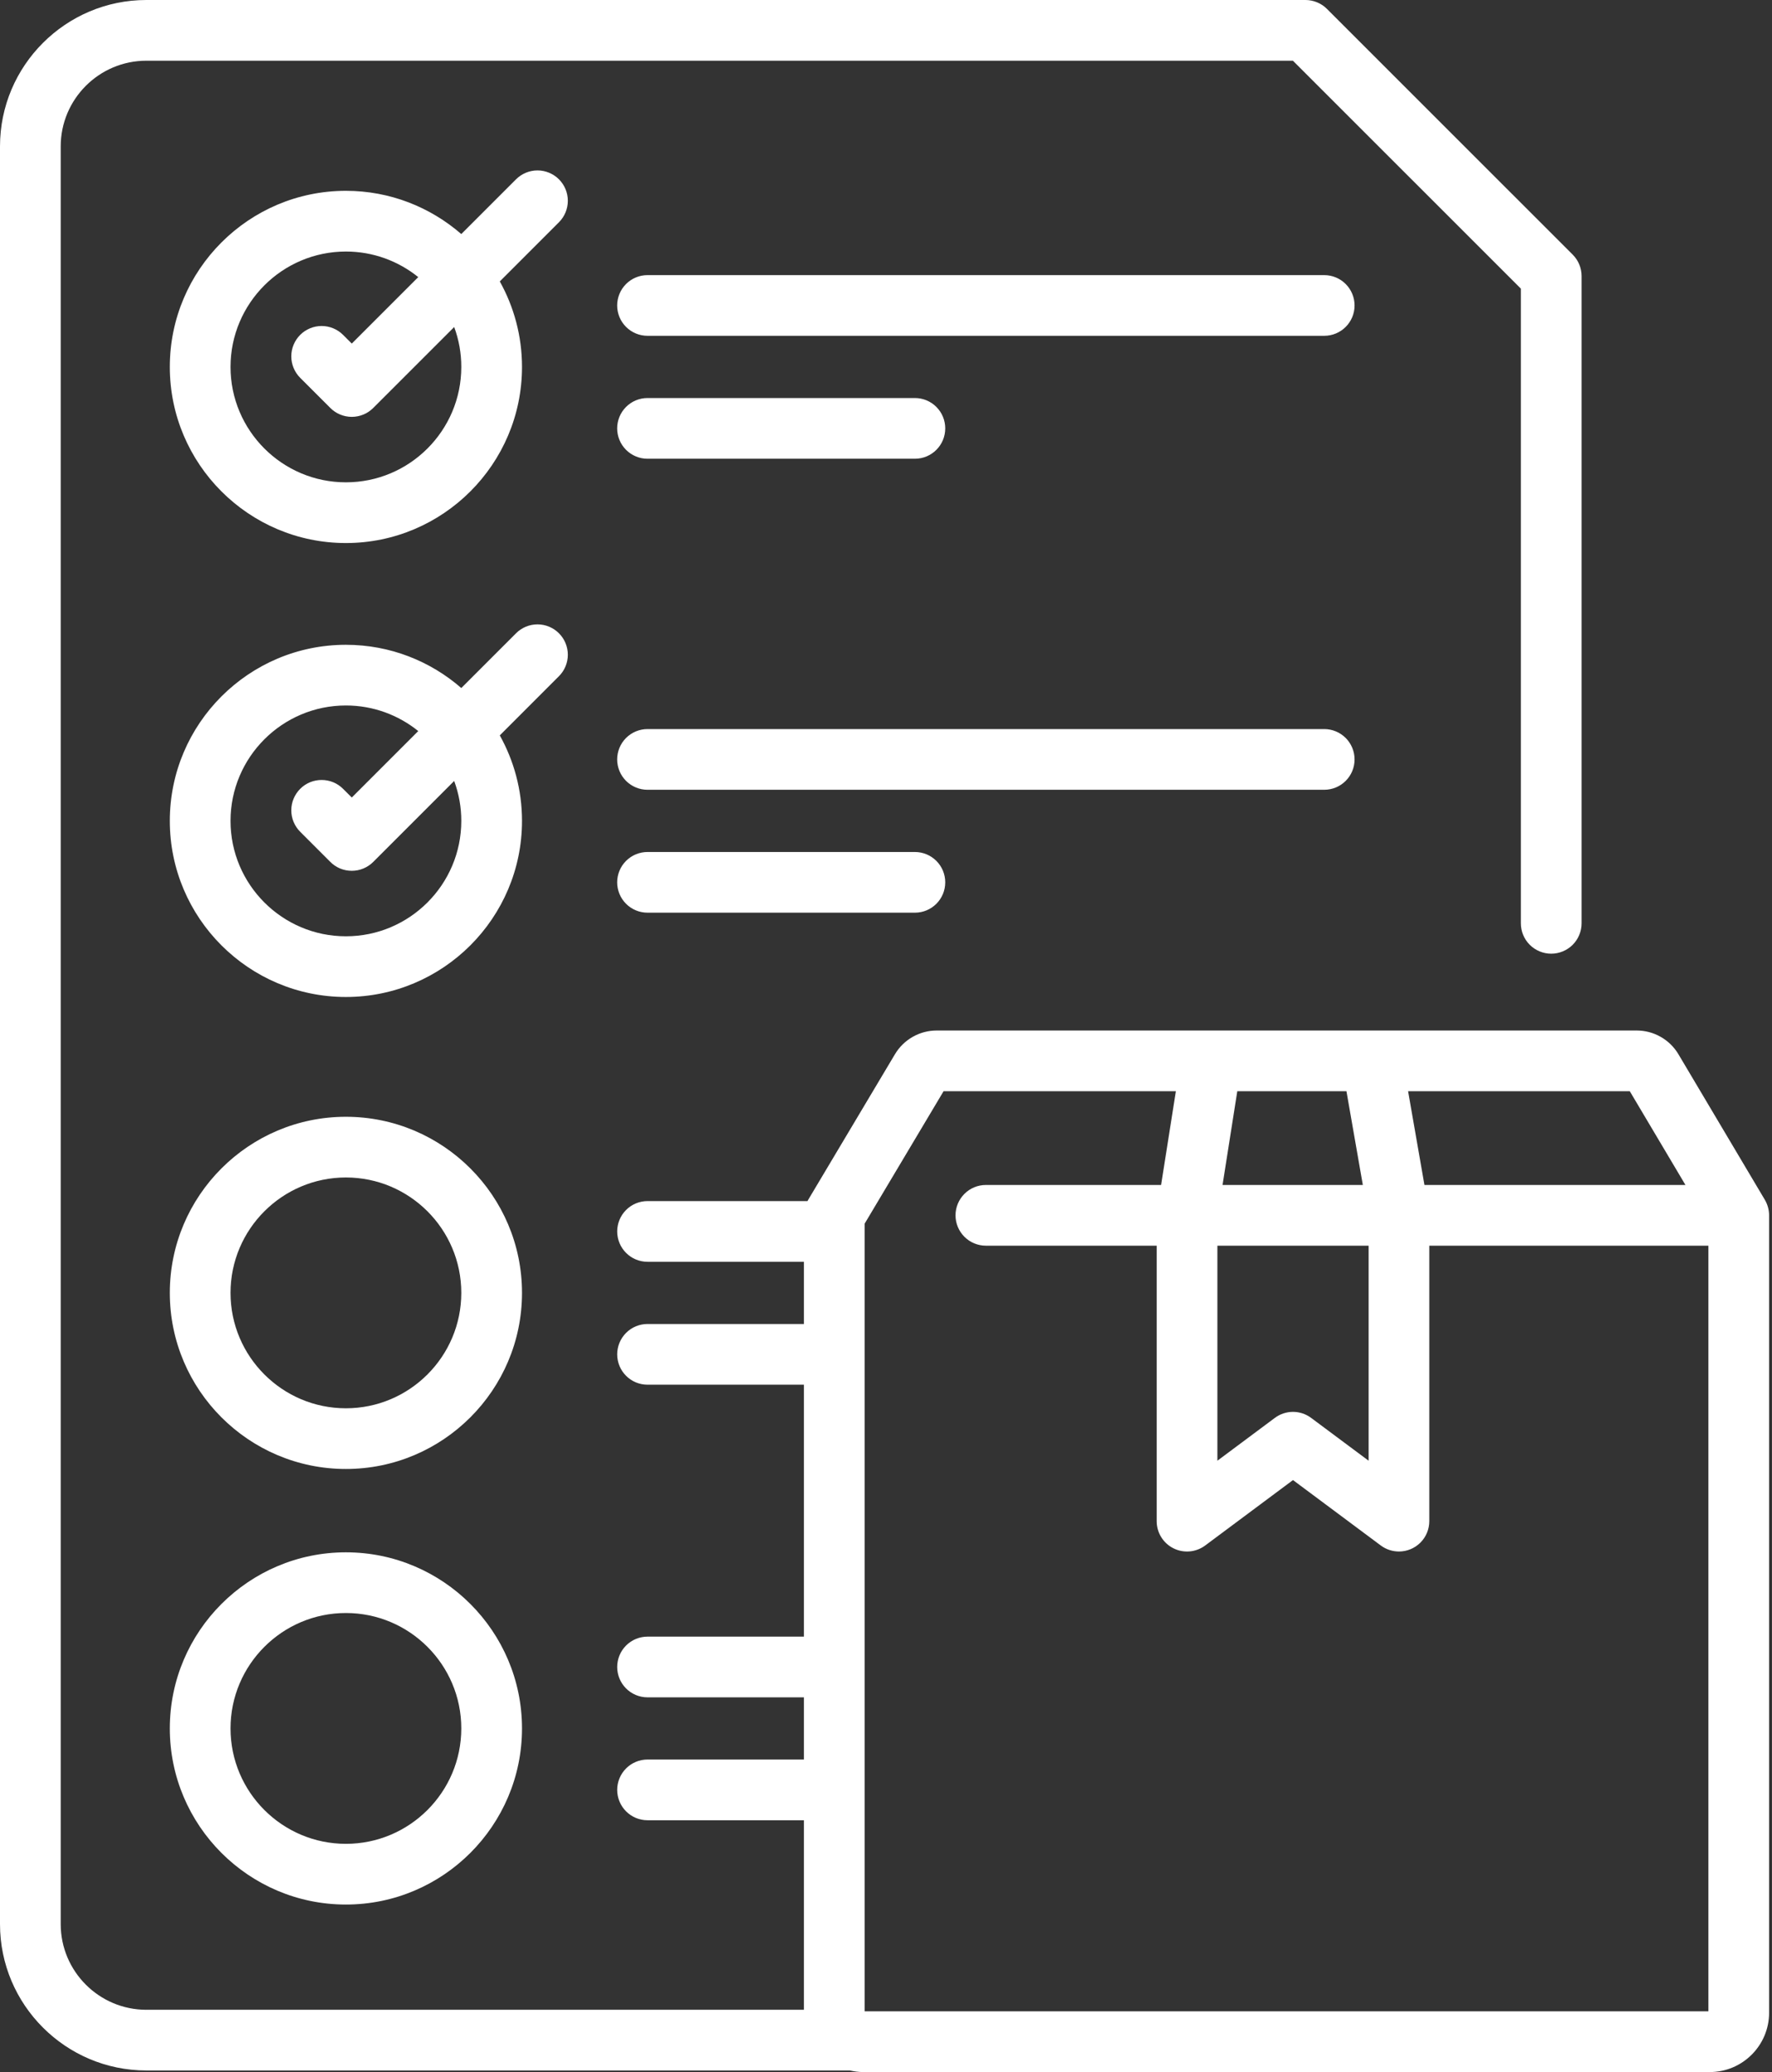 <svg width="65" height="76" viewBox="0 0 65 76" fill="none" xmlns="http://www.w3.org/2000/svg">
<rect x="0" y="0" width="65" height="76" fill="#333333" stroke="none"/>
<path d="M64.894 44.571C64.892 44.373 64.838 44.179 64.738 44.008L61.567 38.667C61.409 38.402 61.186 38.183 60.918 38.031C60.65 37.878 60.348 37.798 60.04 37.797H34.357C34.049 37.798 33.747 37.878 33.48 38.03C33.212 38.182 32.988 38.401 32.83 38.665L29.646 44.007C29.643 44.012 29.641 44.017 29.638 44.023C29.632 44.033 29.625 44.044 29.62 44.054H23.753C23.458 44.054 23.174 44.171 22.966 44.38C22.757 44.589 22.64 44.872 22.64 45.167C22.64 45.783 23.138 46.281 23.753 46.281H29.489V48.562H23.753C23.458 48.562 23.174 48.679 22.966 48.888C22.757 49.097 22.64 49.38 22.64 49.675C22.64 50.291 23.138 50.789 23.753 50.789H29.489V60.029H23.753C23.458 60.029 23.174 60.146 22.966 60.355C22.757 60.564 22.64 60.847 22.64 61.142C22.64 61.758 23.138 62.256 23.753 62.256H29.489V64.537H23.753C23.458 64.537 23.174 64.654 22.966 64.863C22.757 65.072 22.64 65.355 22.64 65.65C22.64 66.266 23.138 66.764 23.753 66.764H29.489V73.716H5.369C3.636 73.716 2.227 72.306 2.227 70.574V5.369C2.227 3.636 3.636 2.227 5.369 2.227H47.426L55.788 10.587V33.866C55.788 34.162 55.905 34.445 56.114 34.654C56.323 34.862 56.606 34.98 56.901 34.98C57.197 34.98 57.48 34.862 57.689 34.654C57.897 34.445 58.015 34.162 58.015 33.866V10.126C58.015 9.831 57.898 9.548 57.689 9.339L48.674 0.326C48.571 0.222 48.448 0.141 48.313 0.085C48.178 0.029 48.033 -4.80848e-05 47.887 6.03681e-08H5.369C2.409 6.03681e-08 0 2.409 0 5.369V70.573C0 73.534 2.409 75.942 5.369 75.942H31.175C31.334 75.978 31.497 76 31.665 76H62.718C63.917 76 64.894 75.024 64.894 73.824V44.571ZM61.825 43.463H52.251L51.651 40.024H59.783L61.825 43.463ZM44.656 45.69H50.203V53.577L48.094 52.006C47.902 51.863 47.669 51.785 47.429 51.785C47.19 51.785 46.956 51.863 46.764 52.006L44.656 53.577V45.69ZM49.39 40.024L49.991 43.463H44.845L45.386 40.024H49.39ZM31.716 73.773V44.883L34.612 40.024H43.133L42.591 43.463H36.164C35.868 43.463 35.585 43.581 35.377 43.789C35.168 43.998 35.05 44.281 35.05 44.577C35.05 44.872 35.168 45.155 35.377 45.364C35.585 45.572 35.868 45.69 36.164 45.69H42.429V55.794C42.429 56 42.486 56.203 42.595 56.379C42.703 56.554 42.858 56.697 43.043 56.789C43.227 56.882 43.434 56.921 43.64 56.903C43.846 56.885 44.042 56.81 44.208 56.687L47.429 54.287L50.651 56.687C50.843 56.83 51.076 56.907 51.316 56.907C51.611 56.907 51.894 56.79 52.103 56.581C52.312 56.372 52.429 56.089 52.429 55.794V45.69H62.667V73.773H31.716Z" fill="white"/>
<path d="M20.503 6.577C20.294 6.368 20.011 6.251 19.716 6.251C19.421 6.251 19.137 6.368 18.929 6.577L16.921 8.585C15.787 7.599 14.307 6.999 12.688 6.999C9.127 6.999 6.229 9.897 6.229 13.459C6.229 17.02 9.127 19.918 12.688 19.918C16.25 19.918 19.148 17.02 19.148 13.459C19.148 12.321 18.851 11.252 18.333 10.322L20.503 8.152C20.712 7.943 20.829 7.66 20.829 7.364C20.829 7.069 20.712 6.786 20.503 6.577ZM16.921 13.459C16.921 15.793 15.023 17.691 12.688 17.691C10.355 17.691 8.456 15.793 8.456 13.459C8.456 11.125 10.355 9.226 12.688 9.226C13.693 9.226 14.615 9.578 15.342 10.164L12.904 12.602L12.585 12.283C12.482 12.18 12.359 12.098 12.224 12.042C12.089 11.986 11.944 11.957 11.798 11.957C11.652 11.957 11.507 11.986 11.372 12.042C11.237 12.098 11.114 12.18 11.011 12.283C10.908 12.387 10.826 12.509 10.77 12.645C10.714 12.78 10.685 12.924 10.685 13.07C10.685 13.217 10.714 13.361 10.77 13.496C10.826 13.632 10.908 13.754 11.011 13.858L12.117 14.963C12.22 15.067 12.343 15.149 12.478 15.205C12.613 15.261 12.758 15.29 12.904 15.29C13.05 15.29 13.195 15.261 13.33 15.205C13.465 15.149 13.588 15.067 13.691 14.963L16.66 11.995C16.834 12.463 16.922 12.959 16.921 13.459ZM48.574 10.091H23.752C23.457 10.091 23.174 10.208 22.965 10.417C22.756 10.626 22.639 10.909 22.639 11.204C22.639 11.499 22.756 11.783 22.965 11.991C23.174 12.2 23.457 12.317 23.752 12.317H48.574C49.19 12.317 49.688 11.819 49.688 11.204C49.688 10.909 49.57 10.626 49.362 10.417C49.153 10.208 48.87 10.091 48.574 10.091ZM23.752 16.826H33.56C34.175 16.826 34.673 16.328 34.673 15.713C34.673 15.417 34.556 15.134 34.347 14.925C34.138 14.716 33.855 14.599 33.56 14.599H23.752C23.457 14.599 23.174 14.716 22.965 14.925C22.756 15.134 22.639 15.417 22.639 15.713C22.639 16.008 22.756 16.291 22.965 16.5C23.174 16.709 23.457 16.826 23.752 16.826ZM20.503 23.228C20.4 23.124 20.277 23.042 20.142 22.986C20.007 22.93 19.862 22.901 19.716 22.901C19.57 22.901 19.425 22.93 19.29 22.986C19.155 23.042 19.032 23.124 18.929 23.228L16.921 25.236C15.787 24.249 14.307 23.65 12.688 23.65C9.127 23.65 6.229 26.547 6.229 30.109C6.229 33.671 9.127 36.568 12.688 36.568C16.25 36.568 19.148 33.671 19.148 30.109C19.148 28.971 18.851 27.902 18.333 26.973L20.503 24.802C20.712 24.593 20.829 24.31 20.829 24.015C20.829 23.72 20.712 23.436 20.503 23.228ZM16.921 30.109C16.921 32.443 15.023 34.342 12.688 34.342C10.355 34.342 8.456 32.443 8.456 30.109C8.456 27.775 10.355 25.876 12.688 25.876C13.693 25.876 14.615 26.228 15.342 26.814L12.904 29.252L12.585 28.934C12.482 28.83 12.359 28.748 12.224 28.692C12.089 28.637 11.944 28.608 11.798 28.608C11.652 28.608 11.507 28.637 11.372 28.692C11.237 28.748 11.114 28.83 11.011 28.934C10.908 29.037 10.826 29.16 10.77 29.295C10.714 29.43 10.685 29.575 10.685 29.721C10.685 29.867 10.714 30.012 10.77 30.147C10.826 30.282 10.908 30.405 11.011 30.508L12.117 31.614C12.22 31.718 12.343 31.8 12.478 31.856C12.613 31.912 12.758 31.94 12.904 31.94C13.05 31.94 13.195 31.912 13.33 31.855C13.465 31.799 13.588 31.717 13.691 31.614L16.66 28.645C16.833 29.114 16.922 29.609 16.921 30.109ZM49.688 27.855C49.688 27.559 49.57 27.276 49.362 27.067C49.153 26.859 48.87 26.741 48.574 26.741H23.752C23.457 26.741 23.174 26.859 22.965 27.067C22.756 27.276 22.639 27.559 22.639 27.855C22.639 28.15 22.756 28.433 22.965 28.642C23.174 28.851 23.457 28.968 23.752 28.968H48.574C49.19 28.968 49.688 28.47 49.688 27.855ZM23.752 31.25C23.457 31.25 23.174 31.367 22.965 31.576C22.756 31.784 22.639 32.068 22.639 32.363C22.639 32.658 22.756 32.941 22.965 33.15C23.174 33.359 23.457 33.476 23.752 33.476H33.56C34.175 33.476 34.673 32.978 34.673 32.363C34.673 32.068 34.556 31.784 34.347 31.576C34.138 31.367 33.855 31.25 33.56 31.25H23.752ZM12.688 40.962C9.127 40.962 6.229 43.86 6.229 47.421C6.229 50.983 9.127 53.88 12.688 53.88C16.25 53.88 19.148 50.983 19.148 47.421C19.148 43.86 16.25 40.962 12.688 40.962ZM12.688 51.654C10.355 51.654 8.456 49.755 8.456 47.421C8.456 45.087 10.355 43.188 12.688 43.188C15.023 43.188 16.921 45.087 16.921 47.421C16.921 49.755 15.022 51.654 12.688 51.654ZM12.688 56.937C9.127 56.937 6.229 59.835 6.229 63.397C6.229 66.958 9.127 69.856 12.688 69.856C16.25 69.856 19.148 66.958 19.148 63.397C19.148 59.835 16.25 56.937 12.688 56.937ZM12.688 67.629C10.355 67.629 8.456 65.731 8.456 63.396C8.456 61.062 10.355 59.163 12.688 59.163C15.023 59.163 16.921 61.062 16.921 63.396C16.921 65.731 15.022 67.629 12.688 67.629Z" fill="white"/>
</svg>
